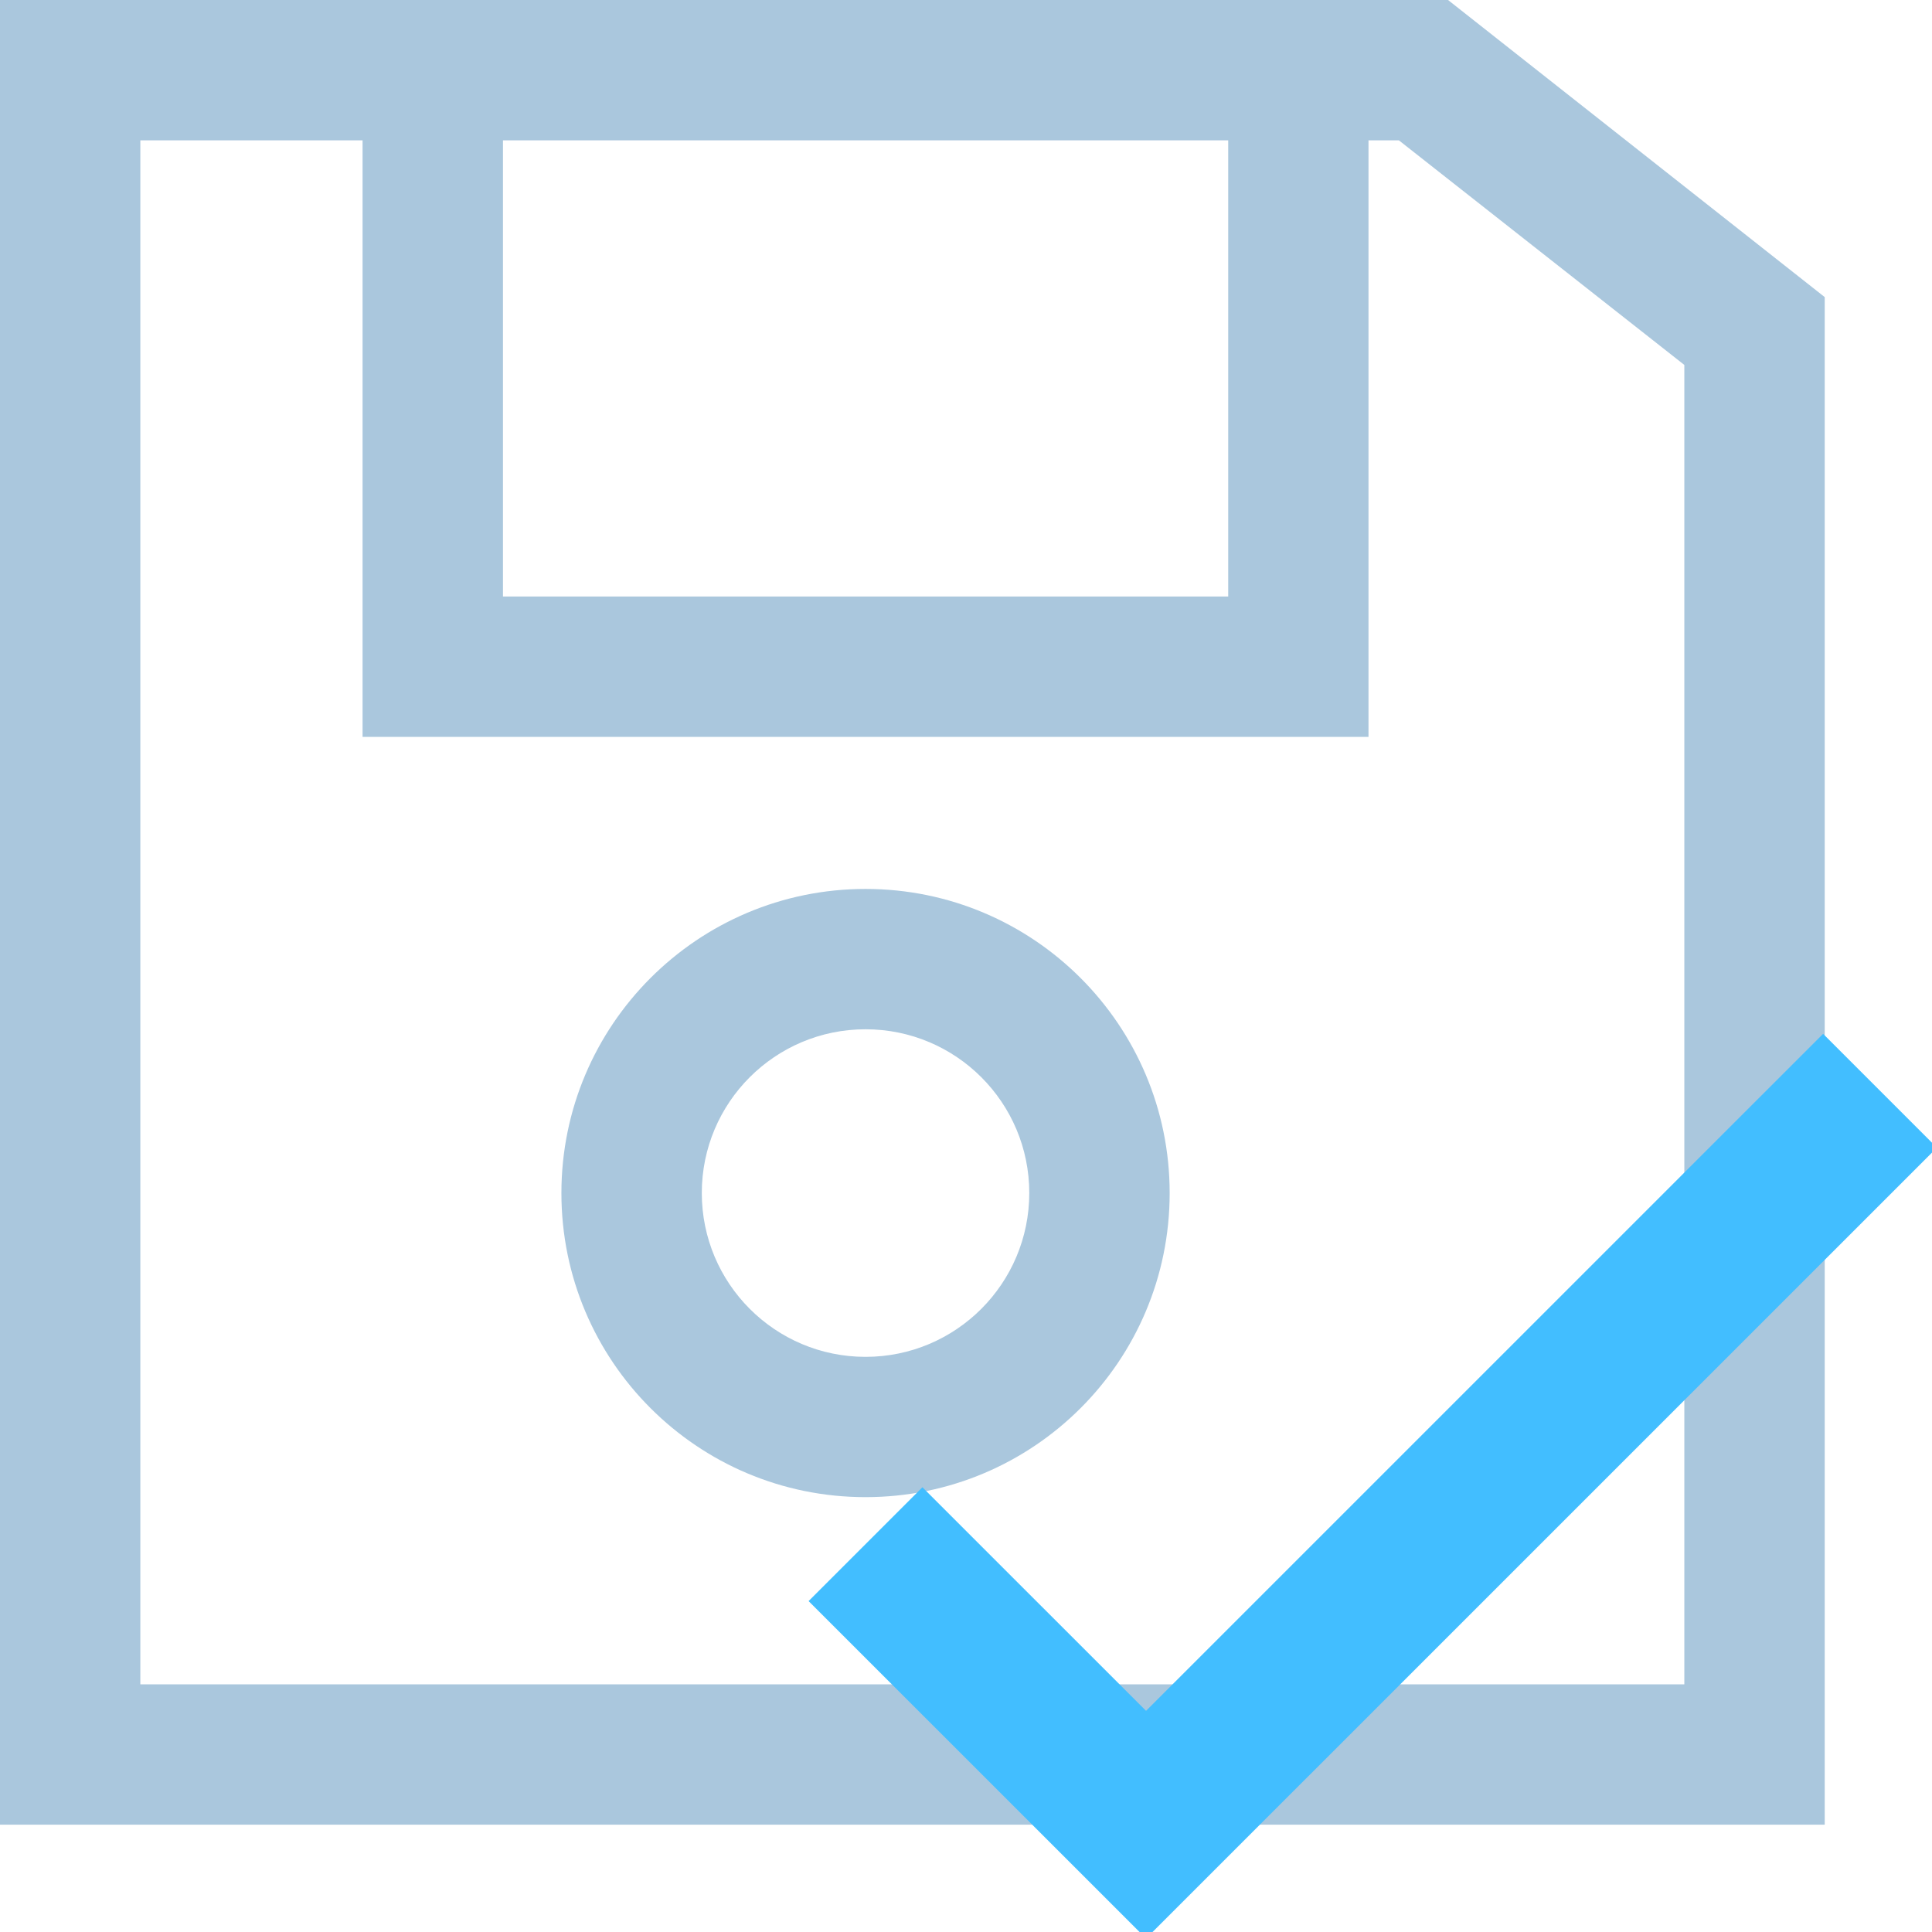 <?xml version="1.0" encoding="utf-8"?>
<!-- Generator: Adobe Illustrator 16.0.0, SVG Export Plug-In . SVG Version: 6.00 Build 0)  -->
<!DOCTYPE svg PUBLIC "-//W3C//DTD SVG 1.1//EN" "http://www.w3.org/Graphics/SVG/1.1/DTD/svg11.dtd">
<svg version="1.1" id="Layer_1" xmlns="http://www.w3.org/2000/svg" xmlns:xlink="http://www.w3.org/1999/xlink" x="0px" y="0px"
	 width="36px" height="36px" viewBox="0 0 36 36" enable-background="new 0 0 36 36" xml:space="preserve">
<g>
	<path fill="#AAC7DD" d="M34.001,5.536L26.982,0H0v34h34.001V5.536z M9.372,2.615h13.514v8.5H9.372V2.615z M31.385,31.385H2.615
		V2.615h4.141v11.116H25.5V2.615h0.566L31.385,6.8V31.385z"/>
	<path fill="#AAC7DD" d="M16.128,16.564c-3.129,0-5.667,2.538-5.667,5.667c0,3.131,2.537,5.666,5.667,5.666
		c3.131,0,5.667-2.535,5.667-5.666C21.795,19.102,19.259,16.564,16.128,16.564z M16.128,25.283c-1.685,0-3.051-1.367-3.051-3.053
		s1.366-3.051,3.051-3.051c1.685,0,3.051,1.365,3.051,3.051S17.813,25.283,16.128,25.283z"/>
</g>
<polygon fill="#42BEFF" points="21.355,36.121 15.067,29.834 17.188,27.713 21.355,31.879 33.971,19.264 36.092,21.385 "/>
</svg>
